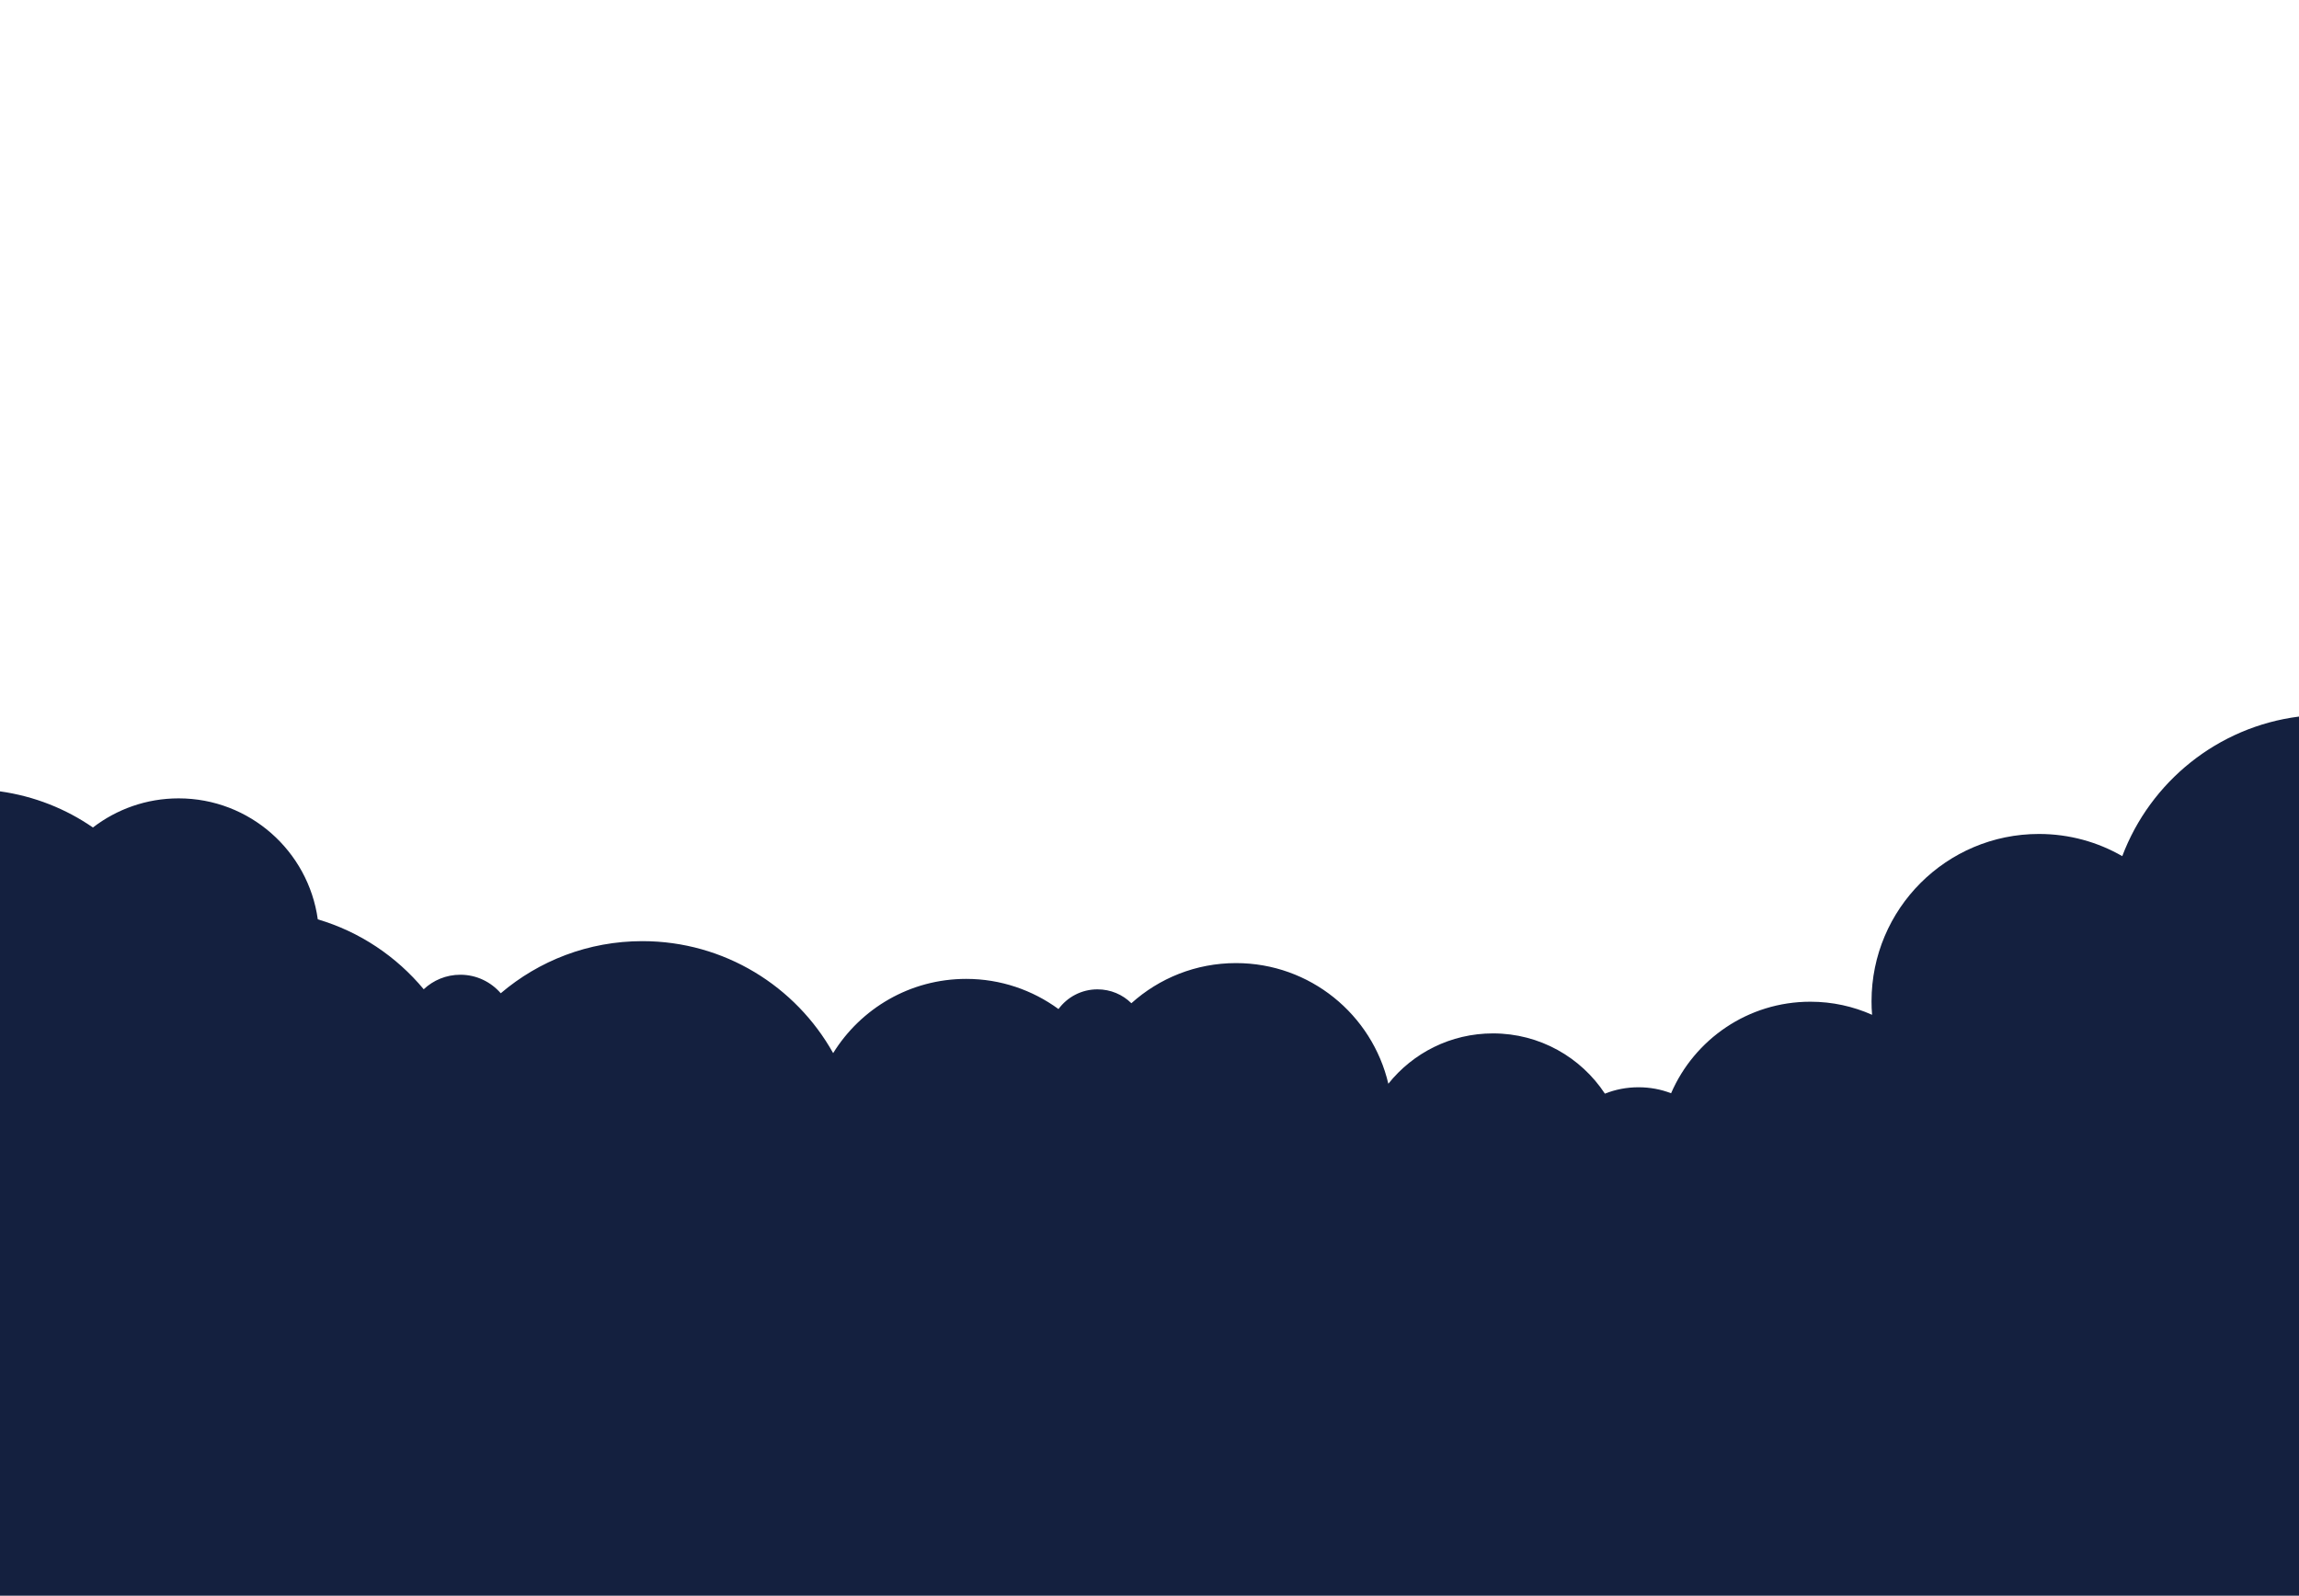 <?xml version="1.0" encoding="utf-8"?>
<!-- Generator: Adobe Illustrator 22.1.0, SVG Export Plug-In . SVG Version: 6.00 Build 0)  -->
<svg version="1.1" id="Layer_1" xmlns="http://www.w3.org/2000/svg" xmlns:xlink="http://www.w3.org/1999/xlink" x="0px" y="0px"
	 viewBox="0 0 2880 2000" enable-background="new 0 0 2880 2000" xml:space="preserve">
<path fill="#14203F" d="M2880,1999.5V897.9c-101.9,12.9-186.3,81.8-221.4,174.9c-30.7-17.7-66.4-27.8-104.4-27.8
	c-115.8,0-209.7,93.9-209.7,209.7c0,5.7,0.2,11.3,0.7,16.9c-23.6-10.5-49.7-16.4-77.3-16.4c-78.2,0-145.3,47.2-174.5,114.7
	c-12.7-4.9-26.4-7.5-40.8-7.5c-14.9,0-29.1,2.8-42.1,8c-30-45.5-81.6-75.5-140.2-75.5c-53.1,0-100.4,24.6-131.1,63.1
	c-20.3-86.6-98-151.2-190.8-151.2c-50.4,0-96.3,19-131.1,50.3c-10.9-10.8-25.9-17.4-42.5-17.4c-20,0-37.8,9.7-48.8,24.7
	c-32.4-23.7-72.4-37.8-115.6-37.8c-70.4,0-132.2,37.2-166.7,93c-46.8-83.7-136.3-140.3-239-140.3c-67.7,0-129.6,24.6-177.4,65.3
	c-12.3-14.2-30.4-23.2-50.6-23.2c-17.8,0-33.9,6.9-45.9,18.2c-34.2-41.1-80.1-72.1-132.7-87.6c-11.9-85.6-85.4-151.6-174.3-151.6
	c-40.4,0-77.6,13.6-107.4,36.5C82.6,1013.5,42.9,997.6,0,991.6v1007.9H2880z"/>
</svg>
